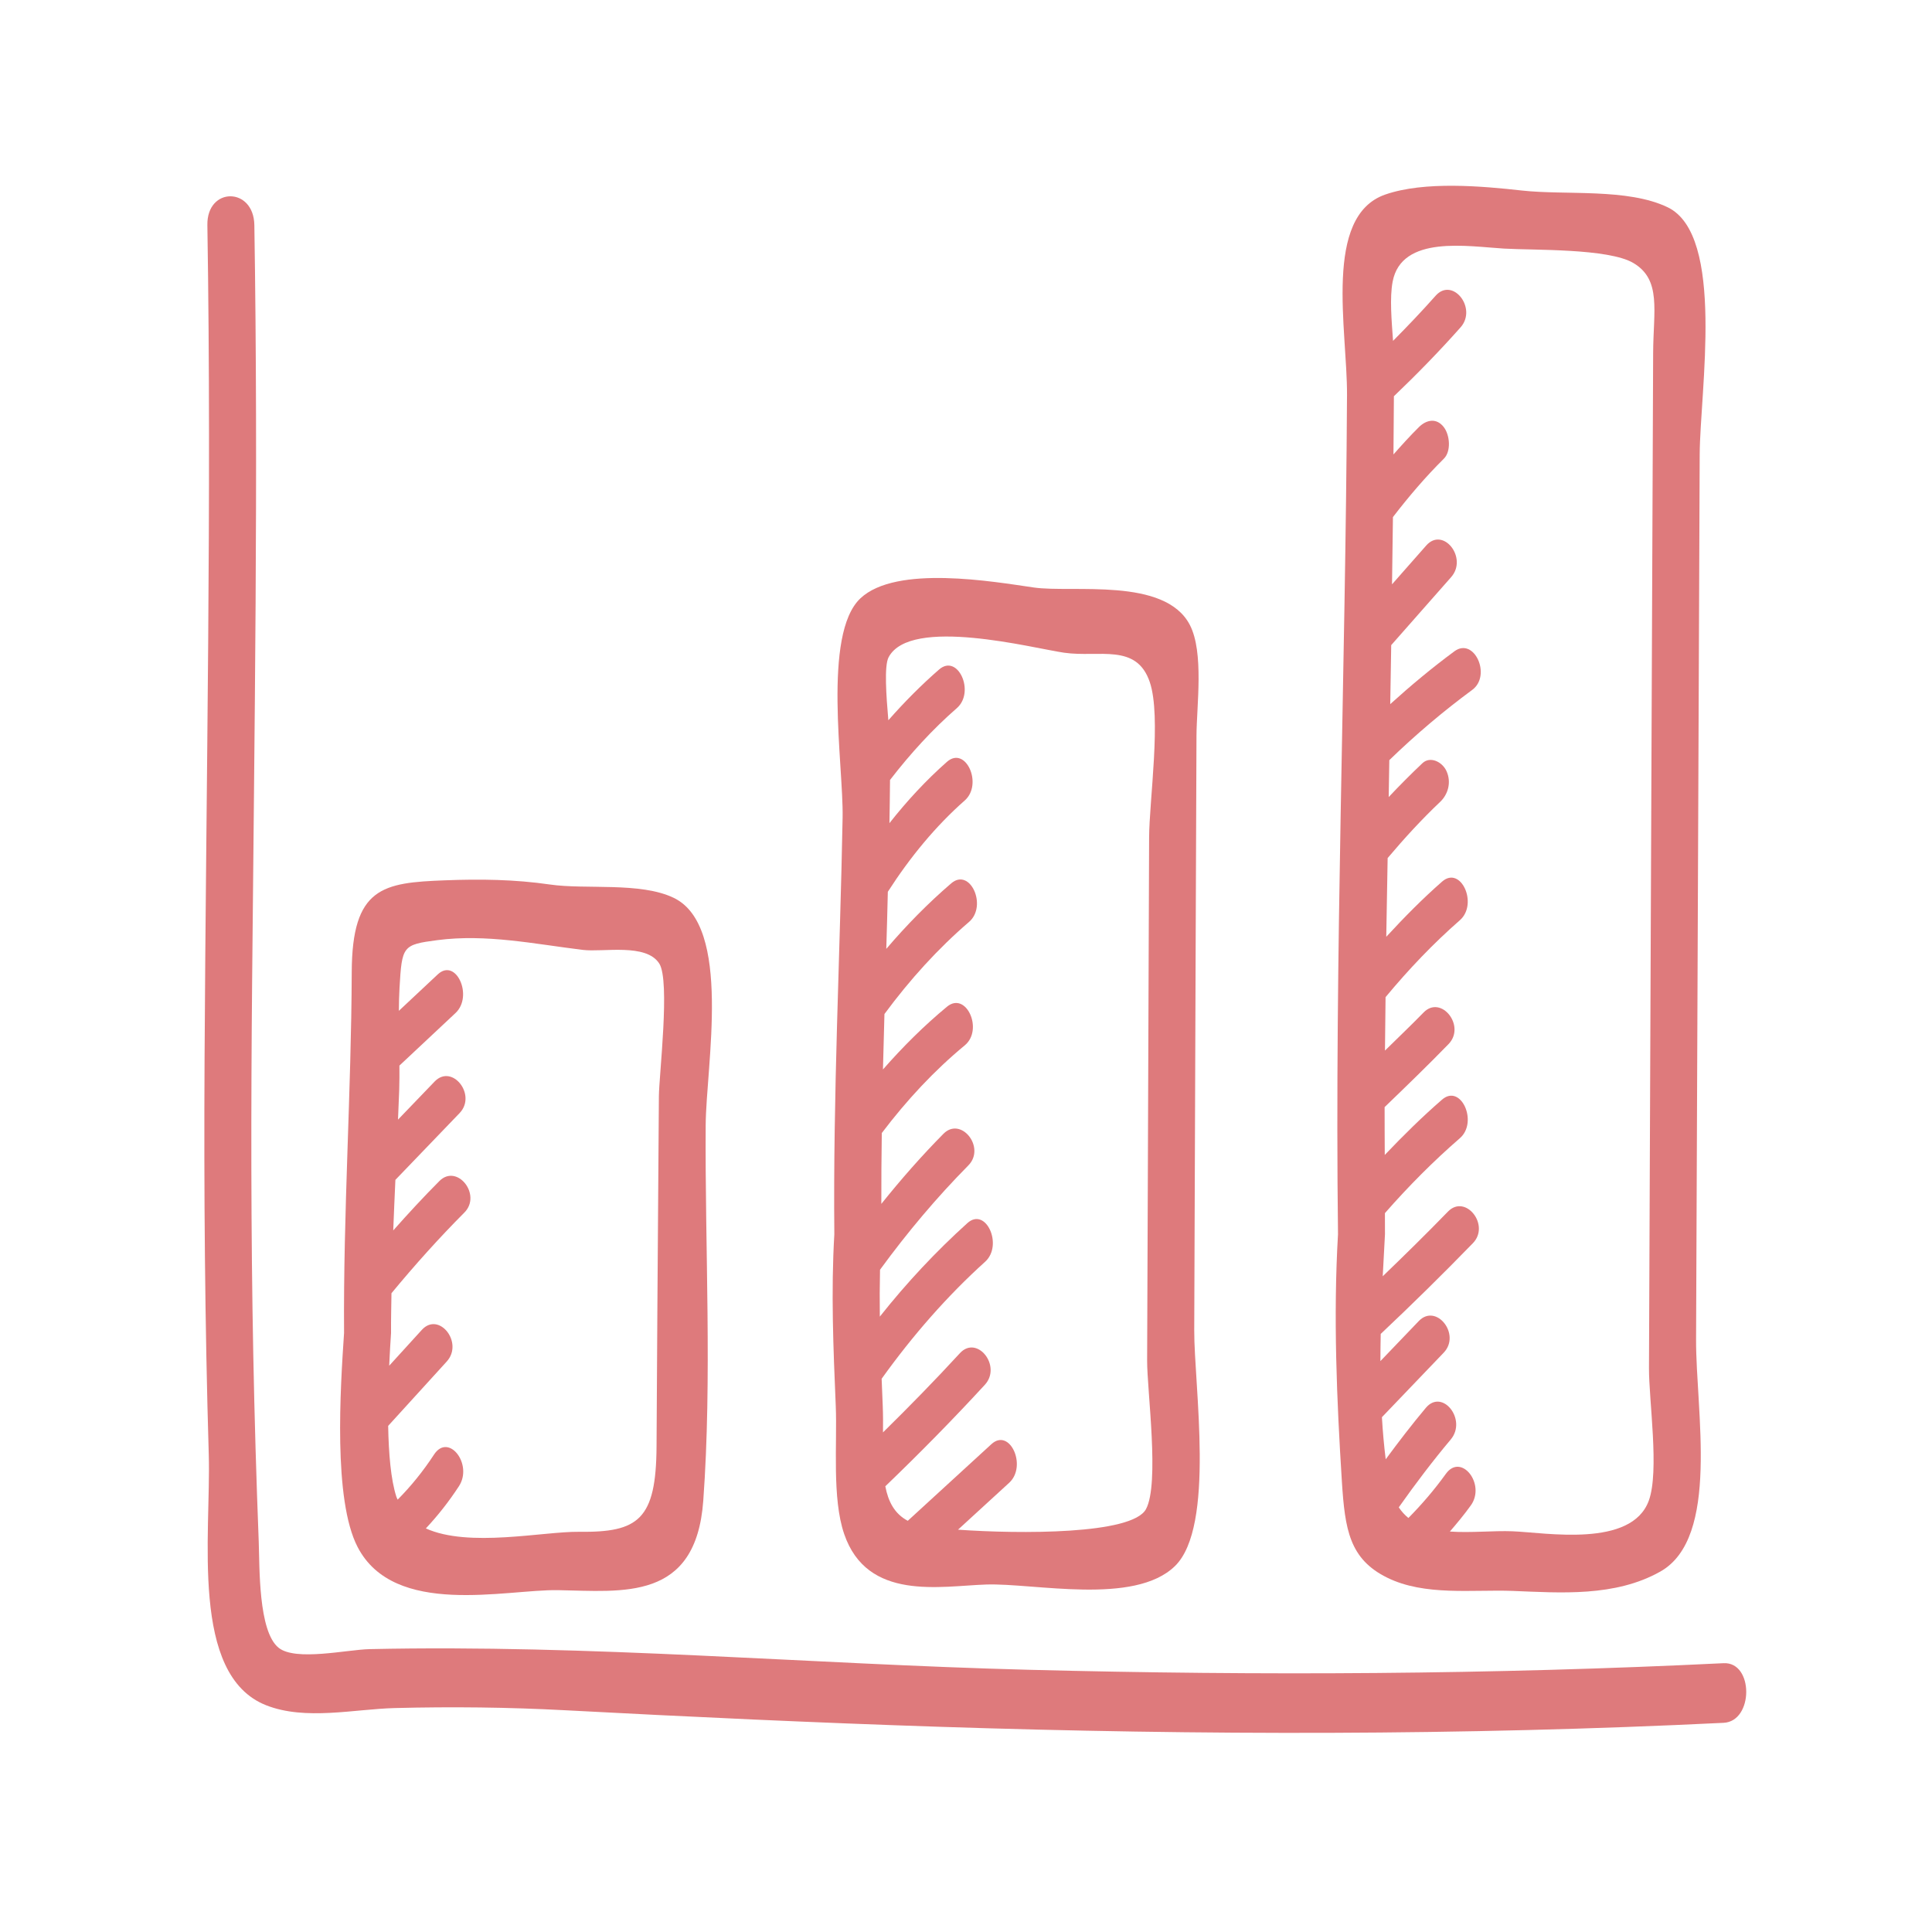 <svg width="104" height="104" viewBox="0 0 104 104" fill="none" xmlns="http://www.w3.org/2000/svg">
<mask id="mask0_246:933" style="mask-type:alpha" maskUnits="userSpaceOnUse" x="0" y="0" width="104" height="104">
<rect width="104" height="104" fill="#C4C4C4"/>
</mask>
<g mask="url(#mask0_246:933)">
<path d="M23.536 50.609C26.172 50.263 28.761 50.814 31.371 51.133C32.48 51.268 34.785 50.757 35.491 51.872C36.083 52.808 35.475 57.888 35.468 59.017C35.444 62.91 35.412 66.803 35.385 70.697C35.369 73.081 35.355 75.465 35.342 77.85C35.321 81.813 34.364 82.496 31.172 82.457C29.242 82.434 25.238 83.325 22.924 82.275C23.567 81.587 24.164 80.832 24.704 80.004C25.476 78.818 24.141 77.106 23.363 78.301C22.773 79.205 22.118 80.007 21.406 80.726C21.387 80.675 21.357 80.634 21.34 80.58C21.037 79.651 20.922 78.234 20.895 76.755C21.946 75.6 22.997 74.445 24.048 73.291C24.972 72.274 23.626 70.578 22.707 71.588C22.121 72.231 21.535 72.874 20.95 73.517C20.981 72.857 21.017 72.244 21.05 71.752C21.045 71.037 21.062 70.326 21.073 69.615C22.33 68.094 23.633 66.642 24.995 65.275C25.953 64.315 24.603 62.622 23.654 63.574C22.803 64.428 21.978 65.321 21.168 66.235C21.205 65.328 21.241 64.42 21.284 63.513C22.435 62.315 23.587 61.118 24.738 59.92C25.683 58.938 24.335 57.243 23.397 58.218C22.74 58.901 22.082 59.585 21.425 60.269C21.447 59.731 21.472 59.194 21.49 58.654C21.503 58.226 21.504 57.794 21.501 57.361C22.508 56.418 23.514 55.475 24.521 54.531C25.492 53.621 24.547 51.53 23.563 52.453C22.866 53.106 22.168 53.759 21.471 54.413C21.474 54.001 21.482 53.59 21.506 53.184C21.637 50.918 21.669 50.855 23.536 50.609ZM30.039 85.598C33.533 85.658 37.463 86.212 37.857 80.785C38.337 74.174 37.944 67.213 37.987 60.565C38.008 57.351 39.429 49.853 36.268 48.332C34.468 47.465 31.535 47.896 29.594 47.612C27.699 47.337 25.852 47.315 23.945 47.388C20.613 47.514 18.95 47.752 18.934 52.334C18.91 58.807 18.475 65.277 18.521 71.752C18.321 74.737 17.93 80.729 19.249 83.274C21.222 87.083 27.226 85.55 30.039 85.598Z" fill="#DE7A7C"/>
<path d="M47.834 35.379C49.011 33.161 55.621 34.898 57.284 35.136C59.167 35.406 61.175 34.605 61.892 36.714C62.529 38.591 61.864 43.084 61.857 45.082C61.831 51.382 61.809 57.682 61.786 63.982C61.774 67.064 61.762 70.147 61.75 73.23C61.744 74.855 62.431 79.87 61.687 81.24C60.943 82.611 54.889 82.577 51.57 82.343C52.488 81.501 53.407 80.66 54.324 79.819C55.305 78.921 54.359 76.831 53.367 77.74C51.866 79.115 50.367 80.49 48.866 81.865C48.151 81.487 47.813 80.829 47.657 80.007C49.483 78.251 51.273 76.437 53.014 74.544C53.942 73.535 52.596 71.838 51.672 72.842C50.322 74.31 48.937 75.724 47.532 77.106C47.537 76.635 47.538 76.157 47.518 75.678C47.497 75.188 47.479 74.704 47.459 74.219C49.142 71.872 50.992 69.761 53.029 67.921C54.016 67.031 53.069 64.941 52.072 65.842C50.391 67.361 48.819 69.035 47.361 70.874C47.349 70.036 47.354 69.195 47.372 68.35C48.847 66.33 50.428 64.454 52.126 62.735C53.079 61.77 51.73 60.076 50.785 61.033C49.615 62.216 48.505 63.479 47.442 64.806C47.441 63.535 47.447 62.263 47.467 60.992C48.818 59.209 50.297 57.624 51.935 56.27C52.954 55.426 52.005 53.341 50.978 54.19C49.755 55.202 48.61 56.337 47.53 57.57C47.554 56.575 47.581 55.58 47.61 54.585C48.985 52.723 50.494 51.061 52.162 49.629C53.168 48.766 52.219 46.679 51.205 47.55C49.965 48.614 48.803 49.796 47.709 51.078C47.723 50.584 47.737 50.088 47.752 49.594C47.766 49.064 47.778 48.535 47.792 48.005C48.995 46.134 50.366 44.471 51.932 43.09C52.928 42.211 51.98 40.123 50.974 41.01C49.858 41.995 48.831 43.102 47.879 44.311C47.894 43.536 47.902 42.761 47.91 41.986C49.014 40.554 50.204 39.255 51.507 38.119C52.507 37.248 51.559 35.16 50.55 36.041C49.591 36.876 48.683 37.791 47.82 38.772C47.709 37.472 47.588 35.843 47.834 35.379ZM45.442 82.575C46.685 86.204 50.602 85.377 53.089 85.295C55.672 85.21 61.062 86.435 63.249 84.301C65.433 82.169 64.274 74.602 64.286 71.604C64.314 64.429 64.339 57.255 64.366 50.081C64.379 46.589 64.393 43.097 64.407 39.605C64.415 37.99 64.818 35.121 64.049 33.639C62.706 31.053 57.726 31.925 55.649 31.625C53.498 31.315 48.25 30.388 46.316 32.209C44.258 34.148 45.409 41.222 45.358 44.004C45.219 51.483 44.841 58.959 44.912 66.442C44.73 69.551 44.858 72.572 44.989 75.678C45.074 77.693 44.779 80.638 45.442 82.575Z" fill="#DE7A7C"/>
<path d="M74.966 15.162C75.445 12.628 79.037 13.27 80.966 13.382C82.556 13.475 86.581 13.363 87.925 14.158C89.447 15.06 88.999 16.724 88.989 18.998C88.965 24.477 88.943 29.956 88.921 35.436C88.869 48.172 88.819 60.909 88.765 73.646C88.758 75.386 89.331 79.187 88.758 80.773C87.831 83.337 83.21 82.498 81.42 82.429C80.384 82.389 79.165 82.523 78.048 82.443C78.435 81.992 78.817 81.534 79.173 81.039C79.995 79.897 78.657 78.19 77.832 79.336C77.211 80.198 76.534 80.985 75.815 81.713C75.621 81.557 75.447 81.366 75.296 81.141C76.19 79.876 77.117 78.651 78.094 77.488C78.986 76.425 77.643 74.725 76.753 75.785C76.006 76.675 75.292 77.606 74.593 78.555C74.502 77.823 74.434 77.067 74.389 76.288C75.498 75.13 76.606 73.972 77.715 72.815C78.658 71.83 77.31 70.135 76.374 71.112C75.685 71.831 74.996 72.55 74.307 73.269C74.308 72.781 74.315 72.293 74.324 71.806C76.005 70.222 77.659 68.595 79.285 66.922C80.234 65.947 78.885 64.251 77.944 65.22C76.79 66.408 75.617 67.562 74.433 68.701C74.471 67.923 74.511 67.16 74.553 66.442C74.549 66.062 74.554 65.682 74.551 65.303C75.826 63.847 77.167 62.5 78.584 61.271C79.586 60.403 78.639 58.315 77.627 59.192C76.558 60.118 75.538 61.126 74.542 62.171C74.54 61.313 74.531 60.455 74.534 59.596C75.691 58.481 76.846 57.365 77.974 56.205C78.923 55.229 77.573 53.535 76.632 54.502C75.95 55.203 75.246 55.869 74.553 56.553C74.562 55.594 74.574 54.636 74.585 53.677C75.837 52.168 77.163 50.78 78.585 49.536C79.584 48.661 78.637 46.574 77.629 47.456C76.581 48.374 75.589 49.38 74.623 50.427C74.645 49.015 74.671 47.602 74.697 46.19C75.6 45.12 76.537 44.099 77.528 43.161C77.941 42.769 78.141 42.124 77.868 41.514C77.636 40.997 76.98 40.694 76.571 41.082C75.95 41.668 75.345 42.277 74.754 42.905C74.766 42.243 74.775 41.58 74.787 40.918C76.211 39.539 77.701 38.279 79.251 37.137C80.306 36.359 79.352 34.277 78.293 35.058C77.102 35.937 75.954 36.892 74.837 37.903C74.853 36.952 74.871 36.001 74.884 35.049C74.886 34.942 74.887 34.835 74.889 34.728C75.965 33.507 77.04 32.287 78.116 31.066C79.028 30.031 77.683 28.333 76.775 29.364C76.161 30.06 75.546 30.757 74.933 31.454C74.95 30.248 74.967 29.042 74.982 27.835C75.843 26.717 76.746 25.658 77.72 24.695C78.127 24.292 78.047 23.416 77.72 22.992C77.325 22.479 76.781 22.595 76.379 22.992C75.906 23.46 75.456 23.959 75.01 24.463C75.02 23.419 75.029 22.375 75.034 21.33C76.266 20.151 77.469 18.922 78.623 17.621C79.537 16.589 78.192 14.892 77.281 15.918C76.536 16.759 75.768 17.562 74.988 18.349C74.91 17.252 74.801 16.034 74.966 15.162ZM72.234 79.756C72.399 82.34 72.642 83.924 74.671 84.925C76.695 85.925 79.282 85.558 81.42 85.639C84.008 85.74 86.942 85.972 89.38 84.595C92.602 82.773 91.284 75.942 91.3 72.1C91.333 64.213 91.365 56.326 91.397 48.44C91.429 40.448 91.461 32.458 91.495 24.466C91.509 21.073 92.881 12.657 89.771 11.158C87.608 10.117 84.275 10.517 81.924 10.256C79.788 10.019 76.68 9.739 74.57 10.472C71.21 11.639 72.53 17.762 72.51 21.271C72.427 36.322 71.842 51.392 72.025 66.442C71.767 70.84 71.956 75.362 72.234 79.756Z" fill="#DE7A7C"/>
<path d="M92.781 89.53C80.316 90.141 67.845 90.208 55.376 89.885C43.549 89.579 31.718 88.512 19.891 88.773C18.68 88.8 15.912 89.436 14.997 88.699C13.898 87.813 13.979 84.341 13.928 82.998C13.798 79.641 13.699 76.28 13.634 72.92C13.504 66.254 13.51 59.586 13.571 52.919C13.694 39.315 13.909 25.723 13.692 12.117C13.659 10.053 11.13 10.047 11.163 12.117C11.401 27.074 11.093 42.017 11.012 56.973C10.973 64.086 11.027 71.2 11.238 78.309C11.364 82.586 10.207 90.168 14.325 91.794C16.441 92.63 19.077 92 21.256 91.945C24.319 91.867 27.354 91.9 30.416 92.063C37.128 92.419 43.841 92.733 50.556 92.953C64.631 93.415 78.71 93.429 92.781 92.74C94.403 92.661 94.41 89.451 92.781 89.53Z" fill="#DE7A7C"/>
</g>
</svg>
